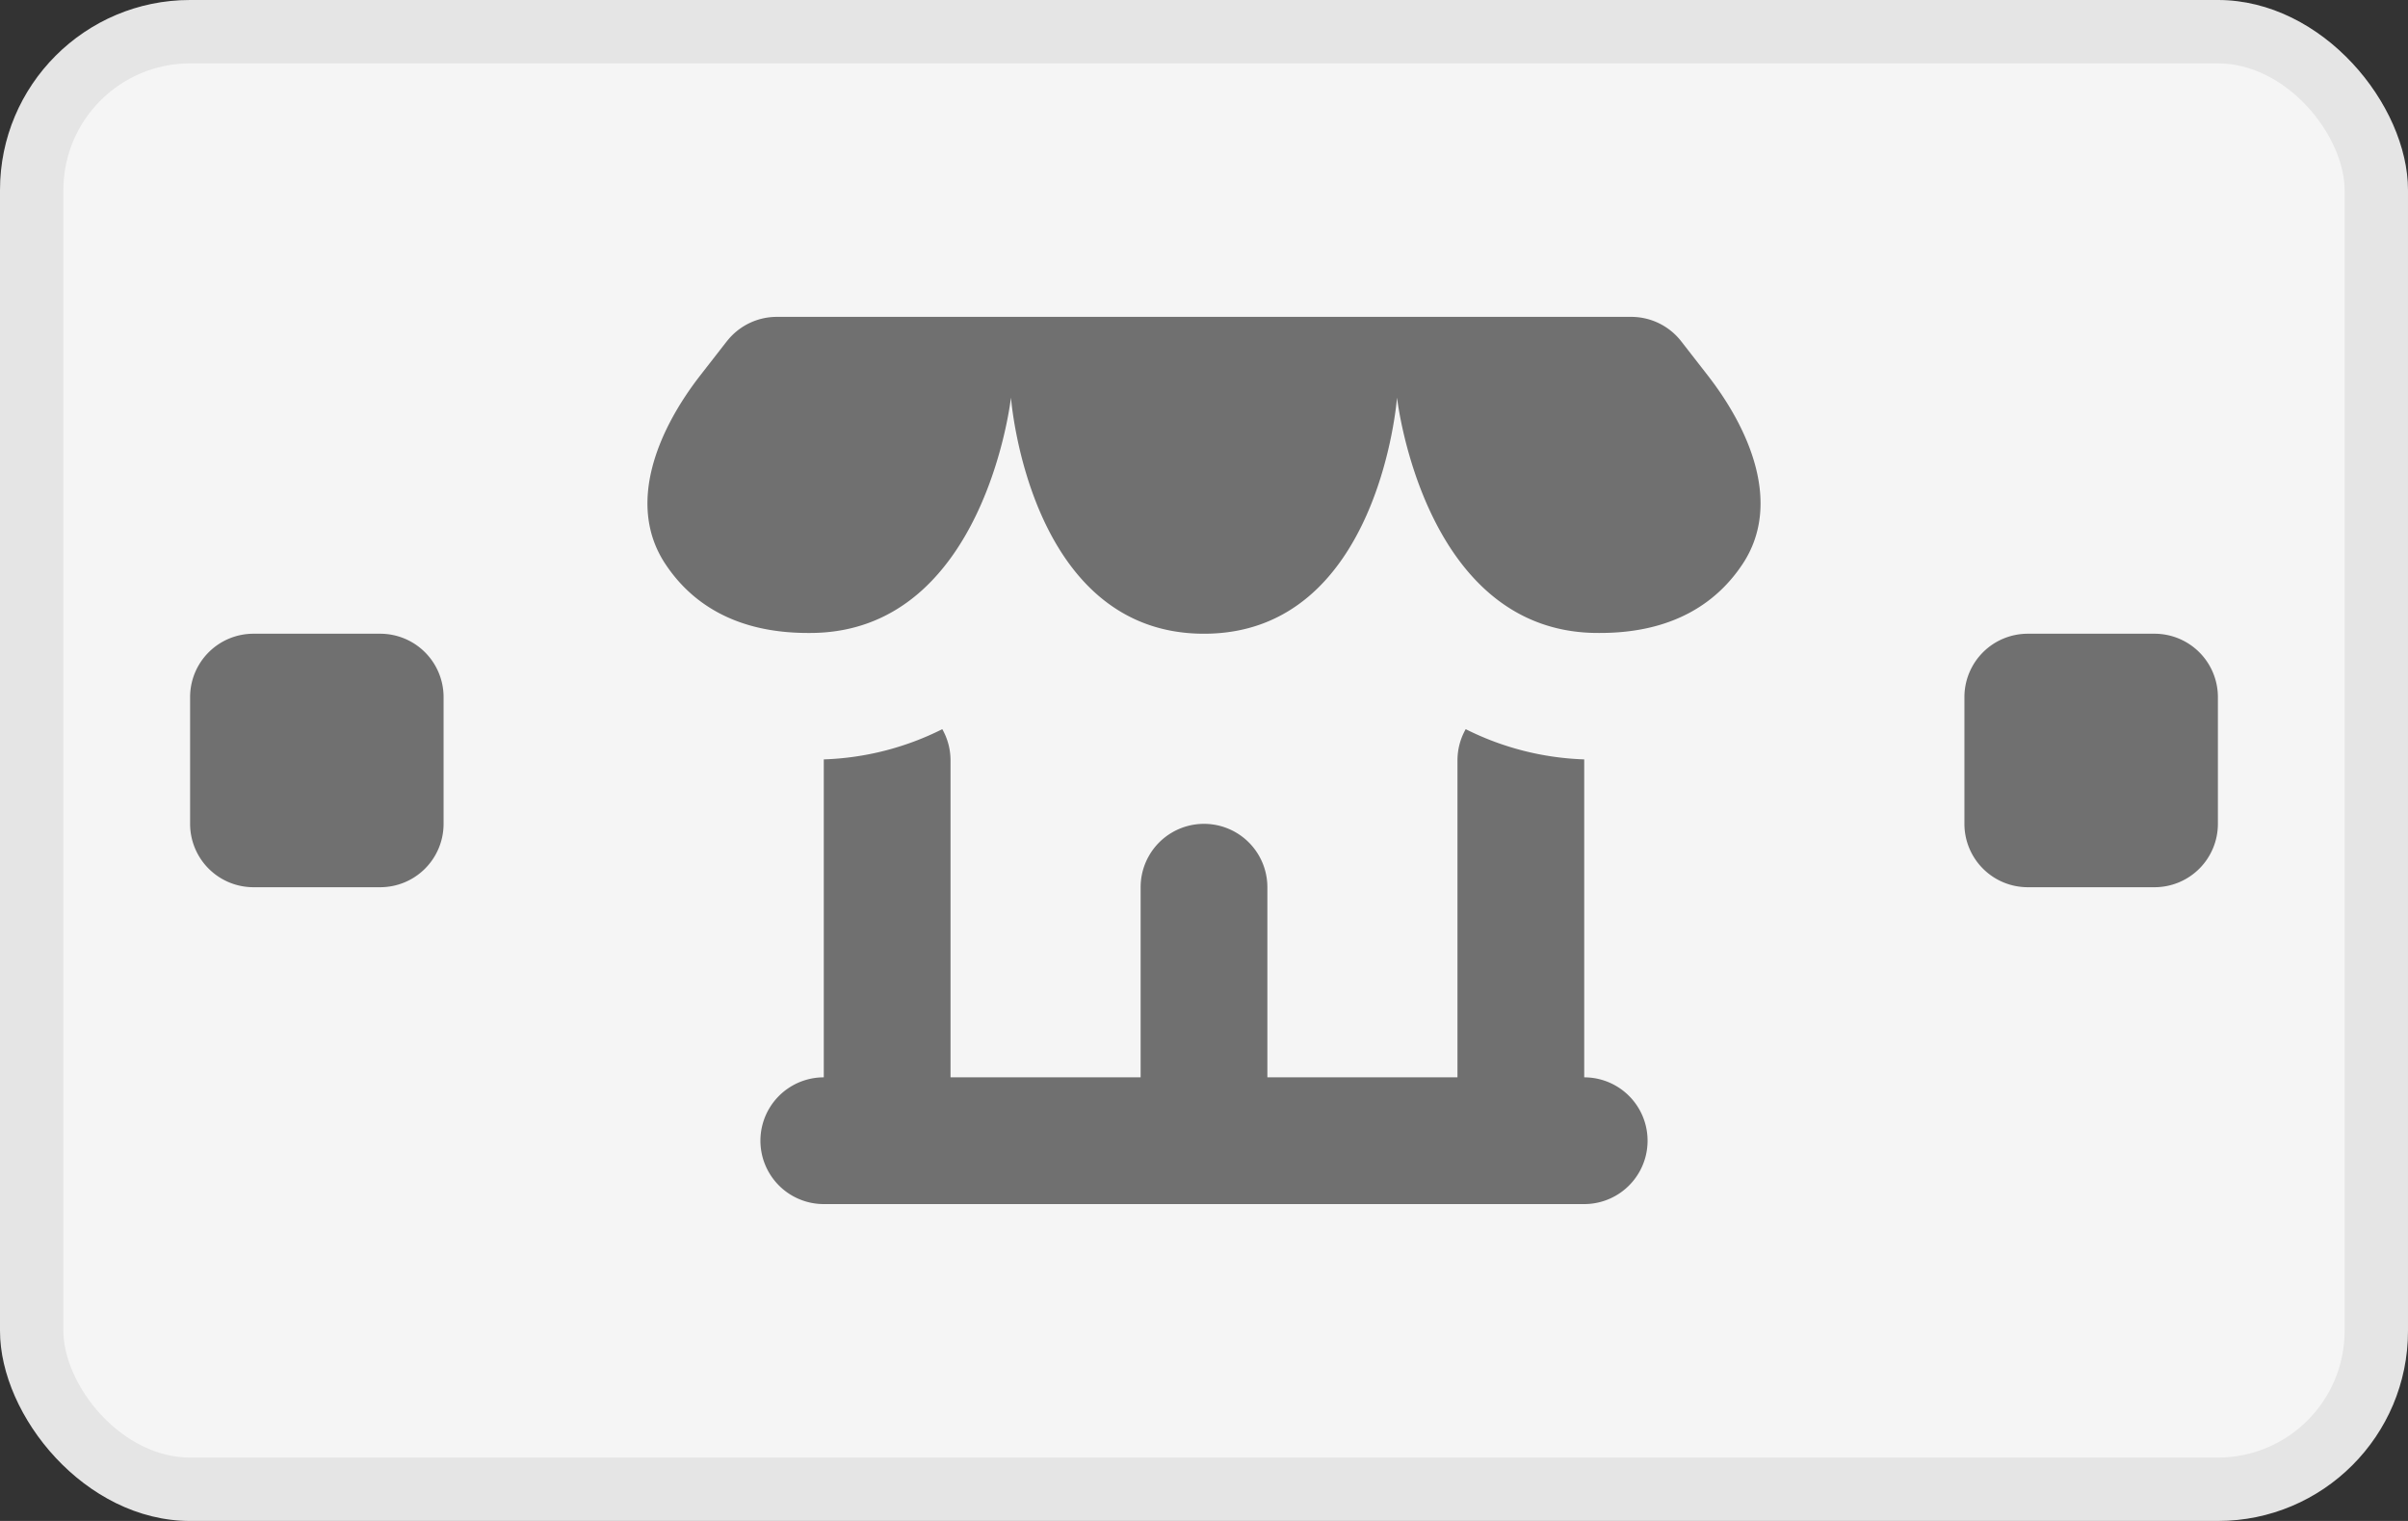 <svg xmlns="http://www.w3.org/2000/svg" role="img" viewBox="0 0 38 24" width="38" height="24" fill="none" aria-labelledby="pi-storecredit"><rect x="0" y="0" width="38" height="24" fill="#333333" stroke="none"/><title id="pi-storecredit">Store Credit</title><g clip-path="url(#pi-storecredit)"><rect width="38" height="24" rx="3" fill="#F5F5F5" /><rect x=".5" y=".5" width="37" height="23" rx="2.5" stroke="#000" stroke-opacity=".07" /><path d="m11.469 5.386-.414.532c-.684.878-1.17 2.048-.558 2.977.384.583 1.065 1.098 2.272 1.093 2.77.012 3.185-3.715 3.185-3.715S16.23 10 19 10c2.77 0 3.046-3.727 3.046-3.727s.416 3.727 3.185 3.715c1.207.005 1.888-.51 2.272-1.093.612-.93.126-2.099-.558-2.977l-.414-.532a1 1 0 0 0-.79-.386H12.259a1 1 0 0 0-.789.386ZM13 12v-.017a4.497 4.497 0 0 0 1.87-.477c.083.146.13.314.13.494v5h3v-3a1 1 0 1 1 2 0v3h3v-5c0-.18.047-.348.13-.494a4.497 4.497 0 0 0 1.87.477V17a1 1 0 1 1 0 2H13a1 1 0 1 1 0-2v-5ZM3 11a1 1 0 0 1 1-1h2a1 1 0 0 1 1 1v2a1 1 0 0 1-1 1H4a1 1 0 0 1-1-1v-2ZM32 10a1 1 0 0 0-1 1v2a1 1 0 0 0 1 1h2a1 1 0 0 0 1-1v-2a1 1 0 0 0-1-1h-2Z" fill="#707070" /></g><defs><clipPath id="pi-storecredit"><path fill="#fff" d="M0 0h38v24H0z"/></clipPath></defs></svg>